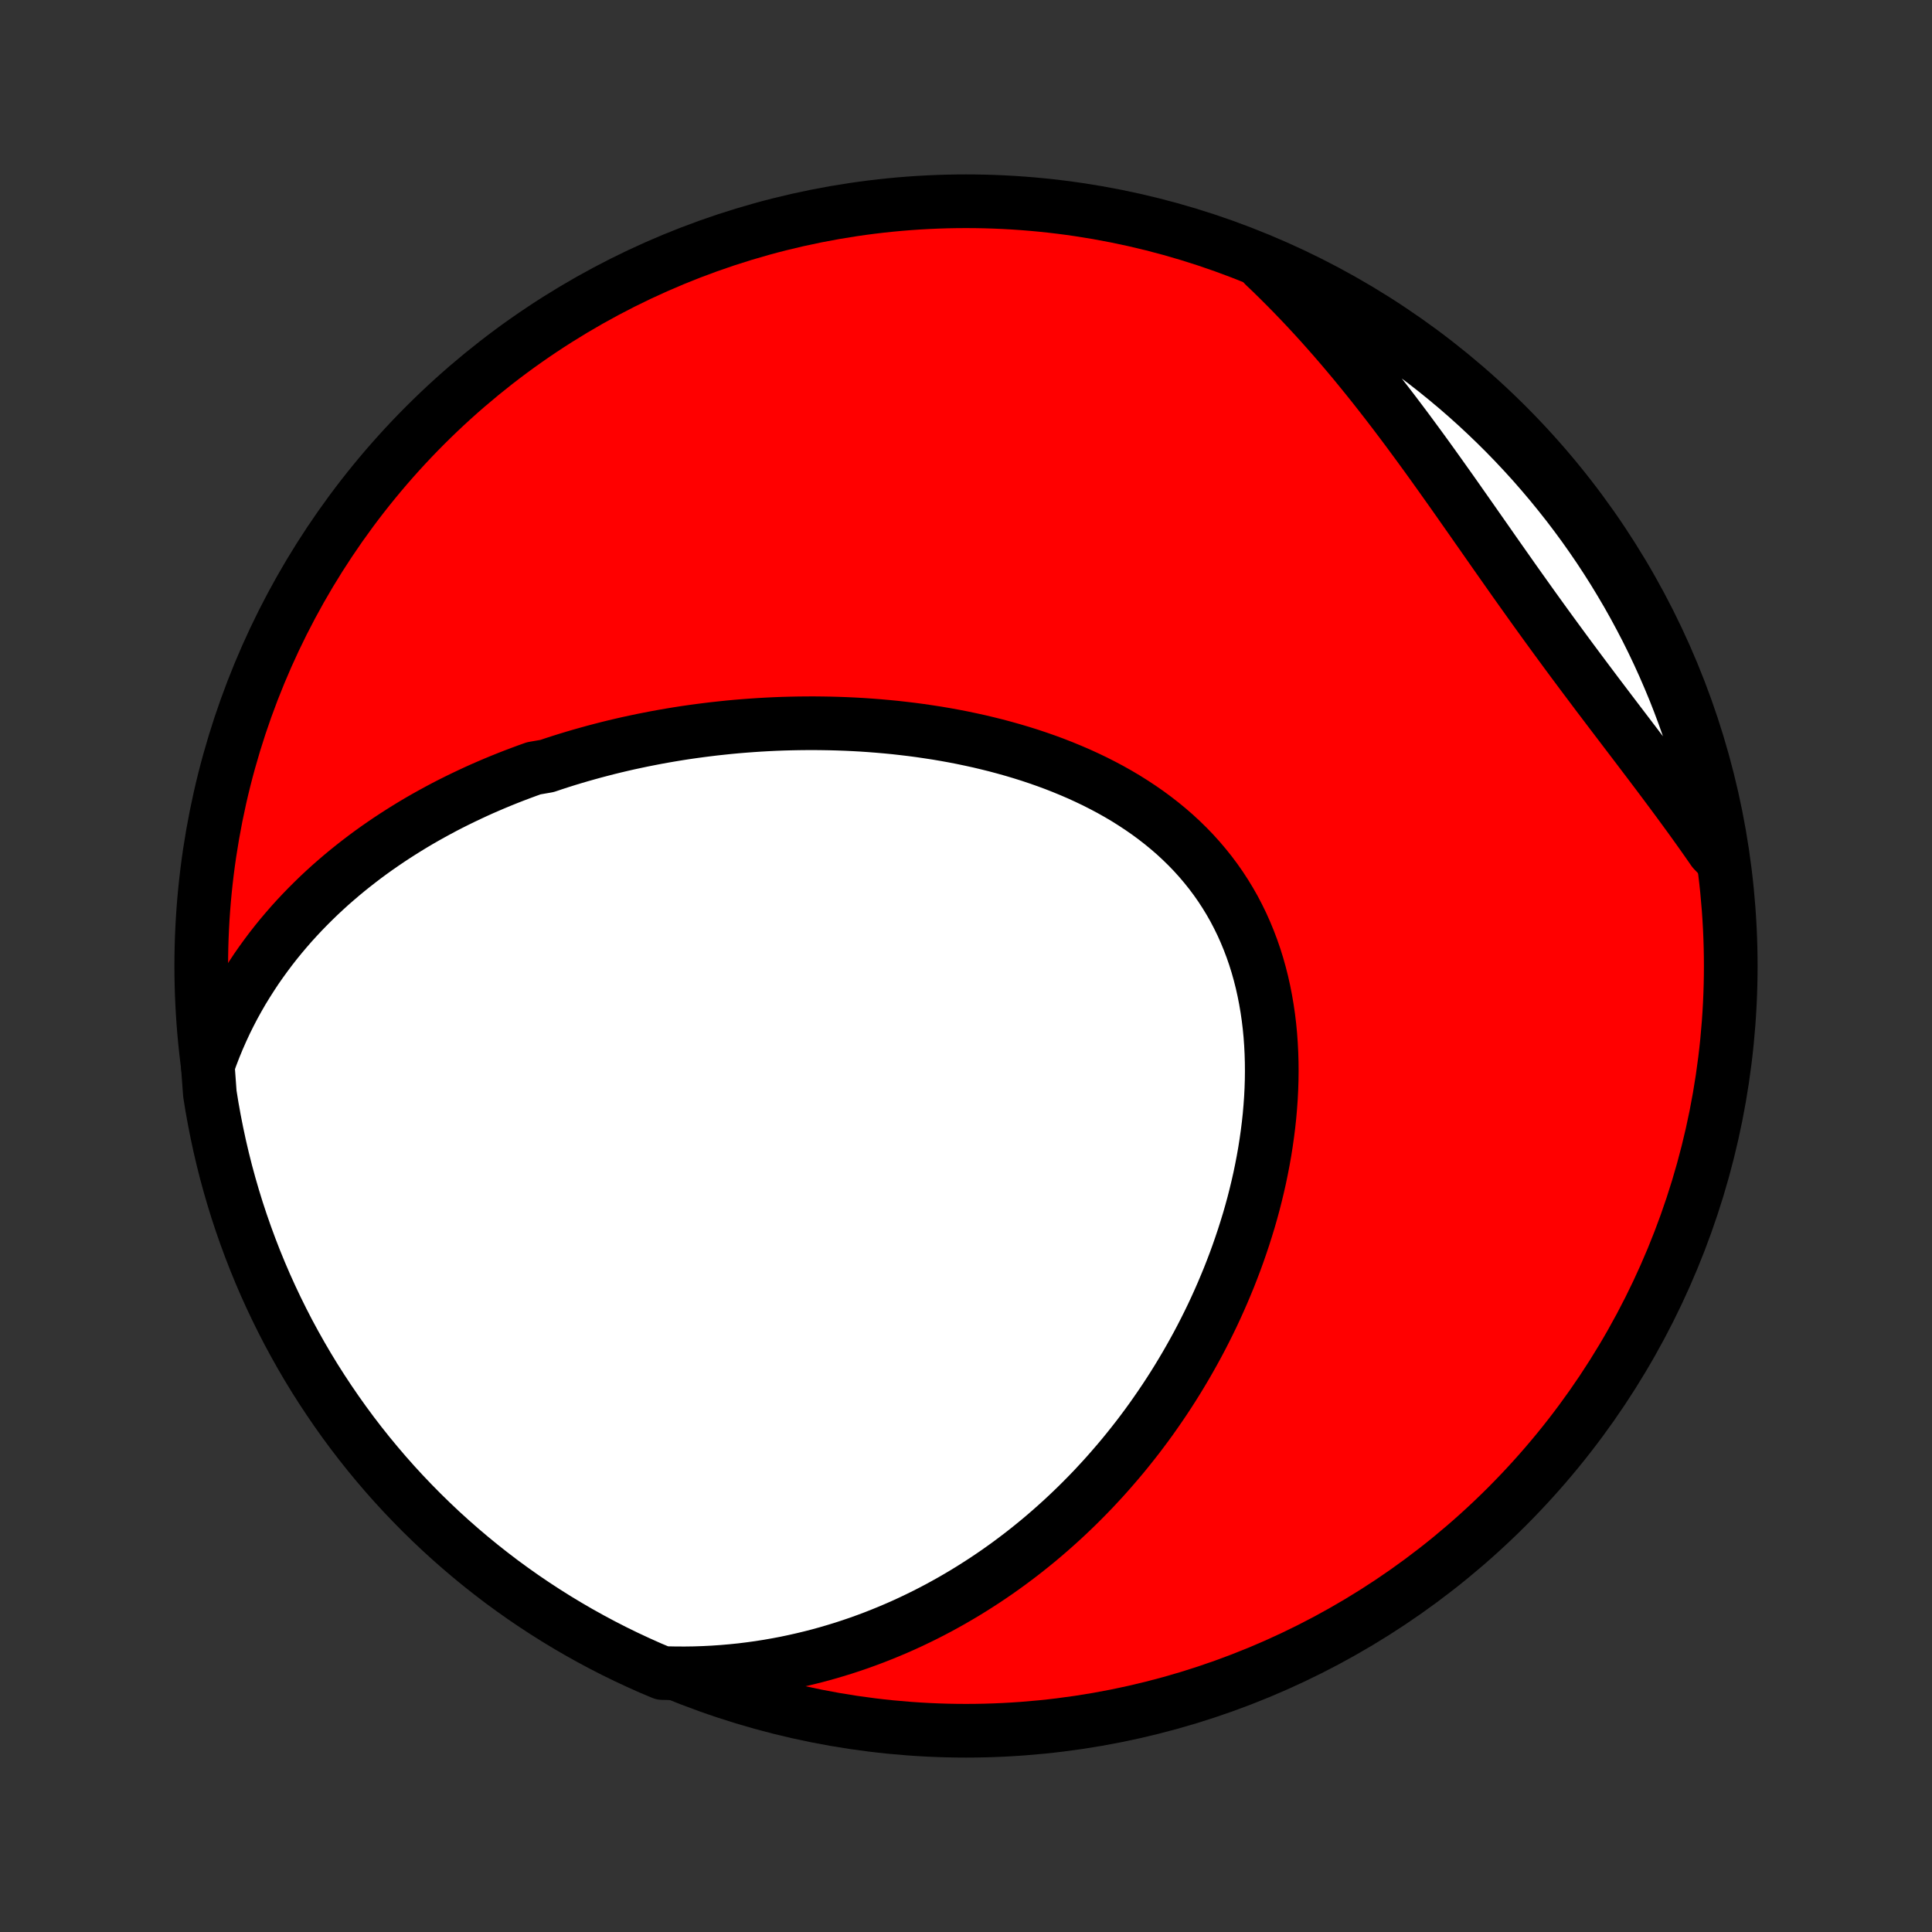 <?xml version="1.0" encoding="utf-8" standalone="no"?>
<!DOCTYPE svg PUBLIC "-//W3C//DTD SVG 1.1//EN"
  "http://www.w3.org/Graphics/SVG/1.1/DTD/svg11.dtd">
<!-- Created with matplotlib (http://matplotlib.org/) -->
<svg height="72pt" version="1.1" viewBox="0 0 72 72" width="72pt" xmlns="http://www.w3.org/2000/svg" xmlns:xlink="http://www.w3.org/1999/xlink">
 <rect x="0" y="0" width="72" height="72" fill="#333333" stroke="none"/>
 <defs>
  <style type="text/css">
*{stroke-linecap:butt;stroke-linejoin:round;}
  </style>
 </defs>
 <g id="figure_1">
  <g id="patch_1">
   <path d="
M0 72
L72 72
L72 0
L0 0
z
" style="fill:none;"/>
  </g>
  <g id="axes_1">
   <g id="PatchCollection_1">
    <defs>
     <path d="
M36 -7.5
C43.558 -7.5 50.808 -10.503 56.153 -15.848
C61.497 -21.192 64.5 -28.442 64.5 -36
C64.5 -43.558 61.497 -50.808 56.153 -56.153
C50.808 -61.497 43.558 -64.5 36 -64.5
C28.442 -64.5 21.192 -61.497 15.848 -56.153
C10.503 -50.808 7.5 -43.558 7.5 -36
C7.5 -28.442 10.503 -21.192 15.848 -15.848
C21.192 -10.503 28.442 -7.5 36 -7.5
z
" id="C0_0_a811fe30f3"/>
     <path d="
M7.744 -32.292
L7.864 -32.629
L7.991 -32.959
L8.124 -33.281
L8.263 -33.597
L8.407 -33.907
L8.557 -34.209
L8.711 -34.505
L8.871 -34.794
L9.034 -35.077
L9.203 -35.353
L9.375 -35.623
L9.55 -35.888
L9.73 -36.146
L9.913 -36.398
L10.098 -36.645
L10.287 -36.886
L10.479 -37.122
L10.674 -37.352
L10.87 -37.577
L11.07 -37.797
L11.271 -38.011
L11.475 -38.221
L11.681 -38.426
L11.888 -38.627
L12.097 -38.822
L12.308 -39.014
L12.521 -39.2
L12.735 -39.383
L12.951 -39.562
L13.168 -39.736
L13.386 -39.906
L13.605 -40.073
L13.826 -40.236
L14.048 -40.395
L14.271 -40.55
L14.495 -40.702
L14.72 -40.85
L14.946 -40.995
L15.173 -41.137
L15.401 -41.276
L15.629 -41.411
L15.859 -41.543
L16.09 -41.672
L16.321 -41.798
L16.553 -41.922
L16.786 -42.042
L17.02 -42.159
L17.255 -42.274
L17.491 -42.386
L17.727 -42.496
L17.964 -42.603
L18.203 -42.707
L18.442 -42.809
L18.681 -42.908
L18.922 -43.005
L19.163 -43.099
L19.406 -43.191
L19.649 -43.281
L19.893 -43.368
L20.384 -43.453
L20.631 -43.536
L20.88 -43.617
L21.128 -43.695
L21.378 -43.771
L21.63 -43.845
L21.882 -43.916
L22.135 -43.986
L22.389 -44.053
L22.645 -44.119
L22.901 -44.182
L23.159 -44.243
L23.418 -44.302
L23.678 -44.358
L23.939 -44.413
L24.202 -44.465
L24.466 -44.516
L24.731 -44.564
L24.997 -44.61
L25.265 -44.654
L25.534 -44.696
L25.805 -44.735
L26.077 -44.772
L26.351 -44.807
L26.625 -44.84
L26.902 -44.87
L27.18 -44.899
L27.459 -44.925
L27.74 -44.948
L28.022 -44.969
L28.306 -44.988
L28.591 -45.004
L28.878 -45.018
L29.167 -45.029
L29.457 -45.037
L29.748 -45.043
L30.041 -45.046
L30.336 -45.047
L30.632 -45.044
L30.929 -45.039
L31.228 -45.031
L31.529 -45.02
L31.83 -45.006
L32.133 -44.989
L32.438 -44.968
L32.744 -44.944
L33.05 -44.917
L33.359 -44.887
L33.668 -44.852
L33.978 -44.815
L34.289 -44.774
L34.601 -44.728
L34.914 -44.68
L35.227 -44.627
L35.541 -44.57
L35.855 -44.509
L36.17 -44.443
L36.485 -44.374
L36.8 -44.299
L37.114 -44.221
L37.428 -44.137
L37.742 -44.049
L38.055 -43.956
L38.368 -43.858
L38.679 -43.754
L38.988 -43.646
L39.297 -43.532
L39.603 -43.412
L39.907 -43.287
L40.209 -43.157
L40.508 -43.02
L40.805 -42.878
L41.098 -42.729
L41.388 -42.575
L41.674 -42.414
L41.956 -42.247
L42.233 -42.073
L42.506 -41.893
L42.774 -41.707
L43.036 -41.514
L43.293 -41.314
L43.544 -41.108
L43.788 -40.896
L44.026 -40.676
L44.257 -40.45
L44.481 -40.218
L44.697 -39.979
L44.906 -39.733
L45.107 -39.482
L45.3 -39.224
L45.485 -38.96
L45.661 -38.69
L45.829 -38.415
L45.989 -38.134
L46.139 -37.847
L46.281 -37.556
L46.414 -37.259
L46.538 -36.958
L46.654 -36.653
L46.761 -36.343
L46.859 -36.03
L46.948 -35.713
L47.029 -35.394
L47.101 -35.071
L47.165 -34.745
L47.221 -34.417
L47.269 -34.087
L47.309 -33.756
L47.341 -33.423
L47.365 -33.089
L47.382 -32.754
L47.392 -32.418
L47.395 -32.082
L47.391 -31.746
L47.38 -31.41
L47.363 -31.074
L47.339 -30.739
L47.31 -30.404
L47.274 -30.071
L47.232 -29.739
L47.185 -29.408
L47.133 -29.078
L47.075 -28.75
L47.012 -28.424
L46.945 -28.1
L46.872 -27.778
L46.795 -27.458
L46.714 -27.141
L46.628 -26.825
L46.538 -26.512
L46.443 -26.202
L46.345 -25.894
L46.243 -25.589
L46.138 -25.287
L46.029 -24.987
L45.916 -24.69
L45.801 -24.396
L45.681 -24.105
L45.559 -23.816
L45.434 -23.531
L45.306 -23.248
L45.175 -22.968
L45.041 -22.692
L44.904 -22.418
L44.765 -22.147
L44.623 -21.879
L44.478 -21.614
L44.331 -21.352
L44.182 -21.093
L44.03 -20.837
L43.876 -20.583
L43.72 -20.333
L43.561 -20.085
L43.4 -19.84
L43.237 -19.599
L43.072 -19.36
L42.905 -19.123
L42.736 -18.89
L42.564 -18.659
L42.391 -18.431
L42.215 -18.206
L42.037 -17.983
L41.858 -17.763
L41.676 -17.546
L41.492 -17.332
L41.307 -17.12
L41.119 -16.91
L40.929 -16.704
L40.738 -16.499
L40.544 -16.298
L40.348 -16.099
L40.15 -15.902
L39.95 -15.708
L39.748 -15.517
L39.544 -15.328
L39.338 -15.142
L39.13 -14.958
L38.919 -14.776
L38.707 -14.597
L38.492 -14.421
L38.275 -14.247
L38.055 -14.075
L37.834 -13.907
L37.61 -13.74
L37.383 -13.576
L37.155 -13.415
L36.923 -13.256
L36.69 -13.1
L36.453 -12.947
L36.215 -12.796
L35.973 -12.647
L35.729 -12.502
L35.483 -12.359
L35.233 -12.219
L34.981 -12.081
L34.726 -11.947
L34.468 -11.815
L34.207 -11.687
L33.943 -11.561
L33.676 -11.438
L33.406 -11.319
L33.133 -11.203
L32.856 -11.09
L32.577 -10.98
L32.294 -10.874
L32.008 -10.771
L31.718 -10.672
L31.425 -10.576
L31.128 -10.485
L30.828 -10.397
L30.524 -10.313
L30.217 -10.234
L29.906 -10.159
L29.591 -10.088
L29.272 -10.021
L28.95 -9.96
L28.624 -9.903
L28.294 -9.851
L27.96 -9.805
L27.622 -9.763
L27.28 -9.728
L26.934 -9.698
L26.585 -9.674
L26.231 -9.656
L25.873 -9.644
L25.512 -9.639
L25.147 -9.641
L24.688 -9.65
L24.233 -9.841
L23.782 -10.043
L23.334 -10.252
L22.89 -10.469
L22.451 -10.694
L22.015 -10.927
L21.584 -11.167
L21.157 -11.415
L20.735 -11.67
L20.317 -11.933
L19.904 -12.203
L19.496 -12.48
L19.093 -12.765
L18.695 -13.056
L18.303 -13.355
L17.916 -13.66
L17.534 -13.973
L17.158 -14.292
L16.788 -14.617
L16.423 -14.949
L16.065 -15.288
L15.712 -15.633
L15.366 -15.984
L15.026 -16.341
L14.692 -16.704
L14.365 -17.073
L14.045 -17.448
L13.731 -17.828
L13.424 -18.214
L13.124 -18.605
L12.831 -19.002
L12.545 -19.404
L12.266 -19.811
L11.994 -20.223
L11.729 -20.639
L11.472 -21.061
L11.223 -21.486
L10.981 -21.917
L10.746 -22.351
L10.52 -22.79
L10.301 -23.233
L10.09 -23.679
L9.886 -24.13
L9.691 -24.584
L9.504 -25.041
L9.325 -25.502
L9.154 -25.966
L8.991 -26.433
L8.836 -26.903
L8.69 -27.376
L8.552 -27.851
L8.422 -28.329
L8.301 -28.809
L8.188 -29.292
L8.084 -29.776
L7.988 -30.262
L7.9 -30.75
L7.821 -31.24
z
" id="C0_1_577d52e43d"/>
     <path d="
M47.123 -62.102
L47.391 -61.847
L47.656 -61.587
L47.92 -61.323
L48.183 -61.056
L48.444 -60.785
L48.704 -60.51
L48.962 -60.231
L49.219 -59.949
L49.474 -59.663
L49.728 -59.374
L49.981 -59.081
L50.232 -58.785
L50.482 -58.486
L50.73 -58.183
L50.978 -57.877
L51.224 -57.569
L51.468 -57.258
L51.712 -56.944
L51.955 -56.627
L52.196 -56.308
L52.437 -55.987
L52.676 -55.663
L52.915 -55.338
L53.153 -55.011
L53.39 -54.682
L53.626 -54.352
L53.862 -54.02
L54.098 -53.688
L54.333 -53.354
L54.567 -53.02
L54.802 -52.686
L55.036 -52.351
L55.271 -52.016
L55.505 -51.681
L55.739 -51.346
L55.974 -51.012
L56.209 -50.678
L56.444 -50.344
L56.68 -50.012
L56.916 -49.681
L57.152 -49.35
L57.389 -49.021
L57.626 -48.693
L57.864 -48.366
L58.102 -48.041
L58.34 -47.717
L58.579 -47.394
L58.818 -47.073
L59.057 -46.753
L59.296 -46.435
L59.534 -46.118
L59.773 -45.803
L60.011 -45.489
L60.249 -45.176
L60.486 -44.865
L60.722 -44.555
L60.957 -44.246
L61.191 -43.938
L61.424 -43.631
L61.655 -43.325
L61.885 -43.02
L62.112 -42.716
L62.338 -42.413
L62.562 -42.11
L62.783 -41.808
L63.003 -41.507
L63.219 -41.206
L63.433 -40.906
L63.644 -40.606
L63.852 -40.306
L64.139 -40.007
L64.056 -40.521
L63.964 -41.012
L63.864 -41.501
L63.755 -41.988
L63.638 -42.473
L63.512 -42.957
L63.378 -43.438
L63.236 -43.917
L63.085 -44.394
L62.926 -44.867
L62.759 -45.339
L62.584 -45.807
L62.401 -46.273
L62.209 -46.735
L62.01 -47.194
L61.803 -47.65
L61.588 -48.102
L61.365 -48.551
L61.134 -48.995
L60.896 -49.436
L60.65 -49.873
L60.396 -50.305
L60.136 -50.733
L59.867 -51.157
L59.592 -51.576
L59.309 -51.99
L59.02 -52.399
L58.723 -52.803
L58.419 -53.203
L58.108 -53.596
L57.791 -53.985
L57.467 -54.368
L57.137 -54.746
L56.8 -55.117
L56.457 -55.483
L56.108 -55.843
L55.752 -56.197
L55.39 -56.545
L55.023 -56.887
L54.65 -57.222
L54.271 -57.551
L53.886 -57.873
L53.496 -58.189
L53.101 -58.498
L52.7 -58.799
L52.295 -59.094
L51.884 -59.382
L51.469 -59.663
L51.049 -59.937
L50.624 -60.203
L50.195 -60.462
L49.761 -60.714
L49.324 -60.958
L48.882 -61.194
L48.436 -61.422
L47.987 -61.644
z
" id="C0_2_9b5285b57e"/>
    </defs>
    <g clip-path="url(#p1bffca34e9)">
     <use style="fill:#ff0000;stroke:#000000;stroke-width:2.0;" x="0.0" xlink:href="#C0_0_a811fe30f3" y="72.0"/>
    </g>
    <g clip-path="url(#p1bffca34e9)">
     <use style="fill:#ffffff;stroke:#000000;stroke-width:2.0;" x="0.0" xlink:href="#C0_1_577d52e43d" y="72.0"/>
    </g>
    <g clip-path="url(#p1bffca34e9)">
     <use style="fill:#ffffff;stroke:#000000;stroke-width:2.0;" x="0.0" xlink:href="#C0_2_9b5285b57e" y="72.0"/>
    </g>
   </g>
  </g>
 </g>
 <defs>
  <clipPath id="p1bffca34e9">
   <rect height="72.0" width="72.0" x="0.0" y="0.0"/>
  </clipPath>
 </defs>
</svg>
